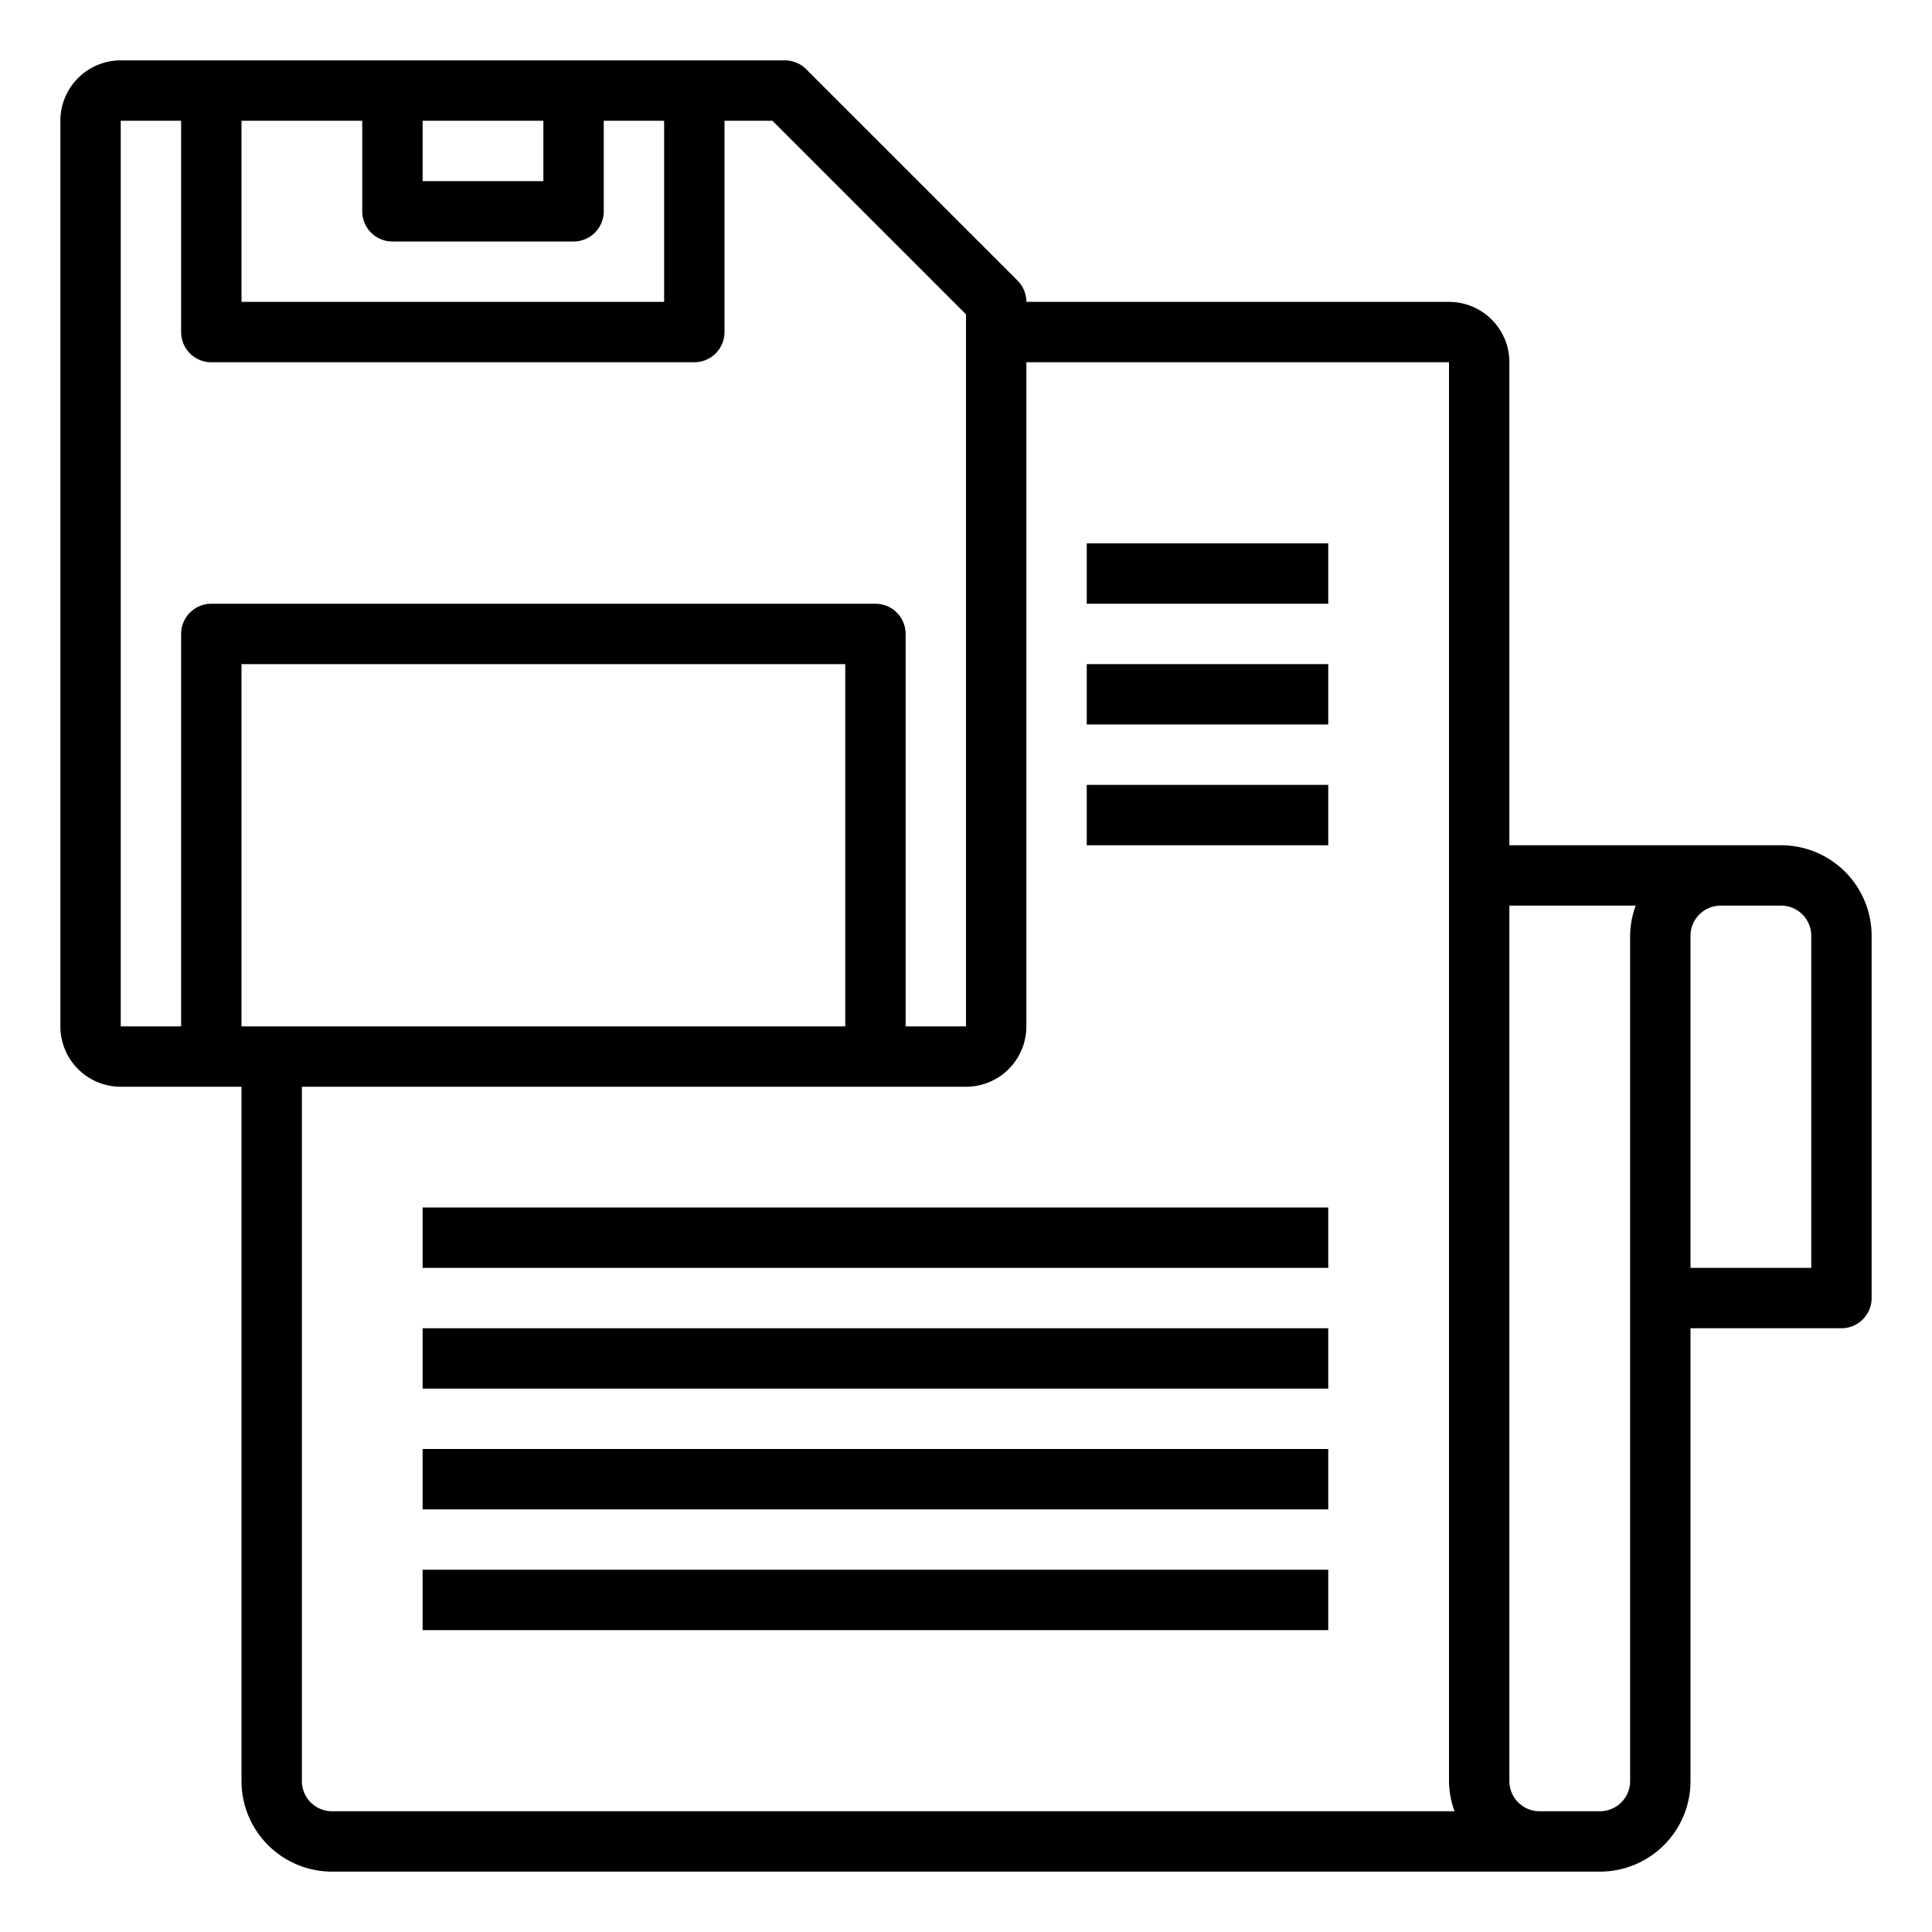 <svg xmlns="http://www.w3.org/2000/svg" viewBox="0 0 64 64" x="0px" y="0px"><g data-name="Save File"><path d="M59,28H50V12a2,2,0,0,0-2-2H34a1,1,0,0,0-.293-.707l-7-7A1,1,0,0,0,26,2H4A2,2,0,0,0,2,4V34a2,2,0,0,0,2,2H8V59a3,3,0,0,0,3,3H53a3,3,0,0,0,3-3V44h5a1,1,0,0,0,1-1V31A3,3,0,0,0,59,28ZM18,4V6H14V4ZM12,4V7a1,1,0,0,0,1,1h6a1,1,0,0,0,1-1V4h2v6H8V4ZM4,4H6v7a1,1,0,0,0,1,1H23a1,1,0,0,0,1-1V4h1.586L32,10.414,32,34H30V21a1,1,0,0,0-1-1H7a1,1,0,0,0-1,1V34H4ZM8,34V22H28V34Zm2,25V36H32a2,2,0,0,0,2-2V12H48V59a2.966,2.966,0,0,0,.184,1H11A1,1,0,0,1,10,59Zm44,0a1,1,0,0,1-1,1H51a1,1,0,0,1-1-1V30h4.184A2.966,2.966,0,0,0,54,31Zm6-17H56V31a1,1,0,0,1,1-1h2a1,1,0,0,1,1,1Z"></path><rect x="36" y="18" width="8" height="2"></rect><rect x="36" y="22" width="8" height="2"></rect><rect x="36" y="26" width="8" height="2"></rect><rect x="14" y="40" width="30" height="2"></rect><rect x="14" y="44" width="30" height="2"></rect><rect x="14" y="48" width="30" height="2"></rect><rect x="14" y="52" width="30" height="2"></rect></g></svg>
